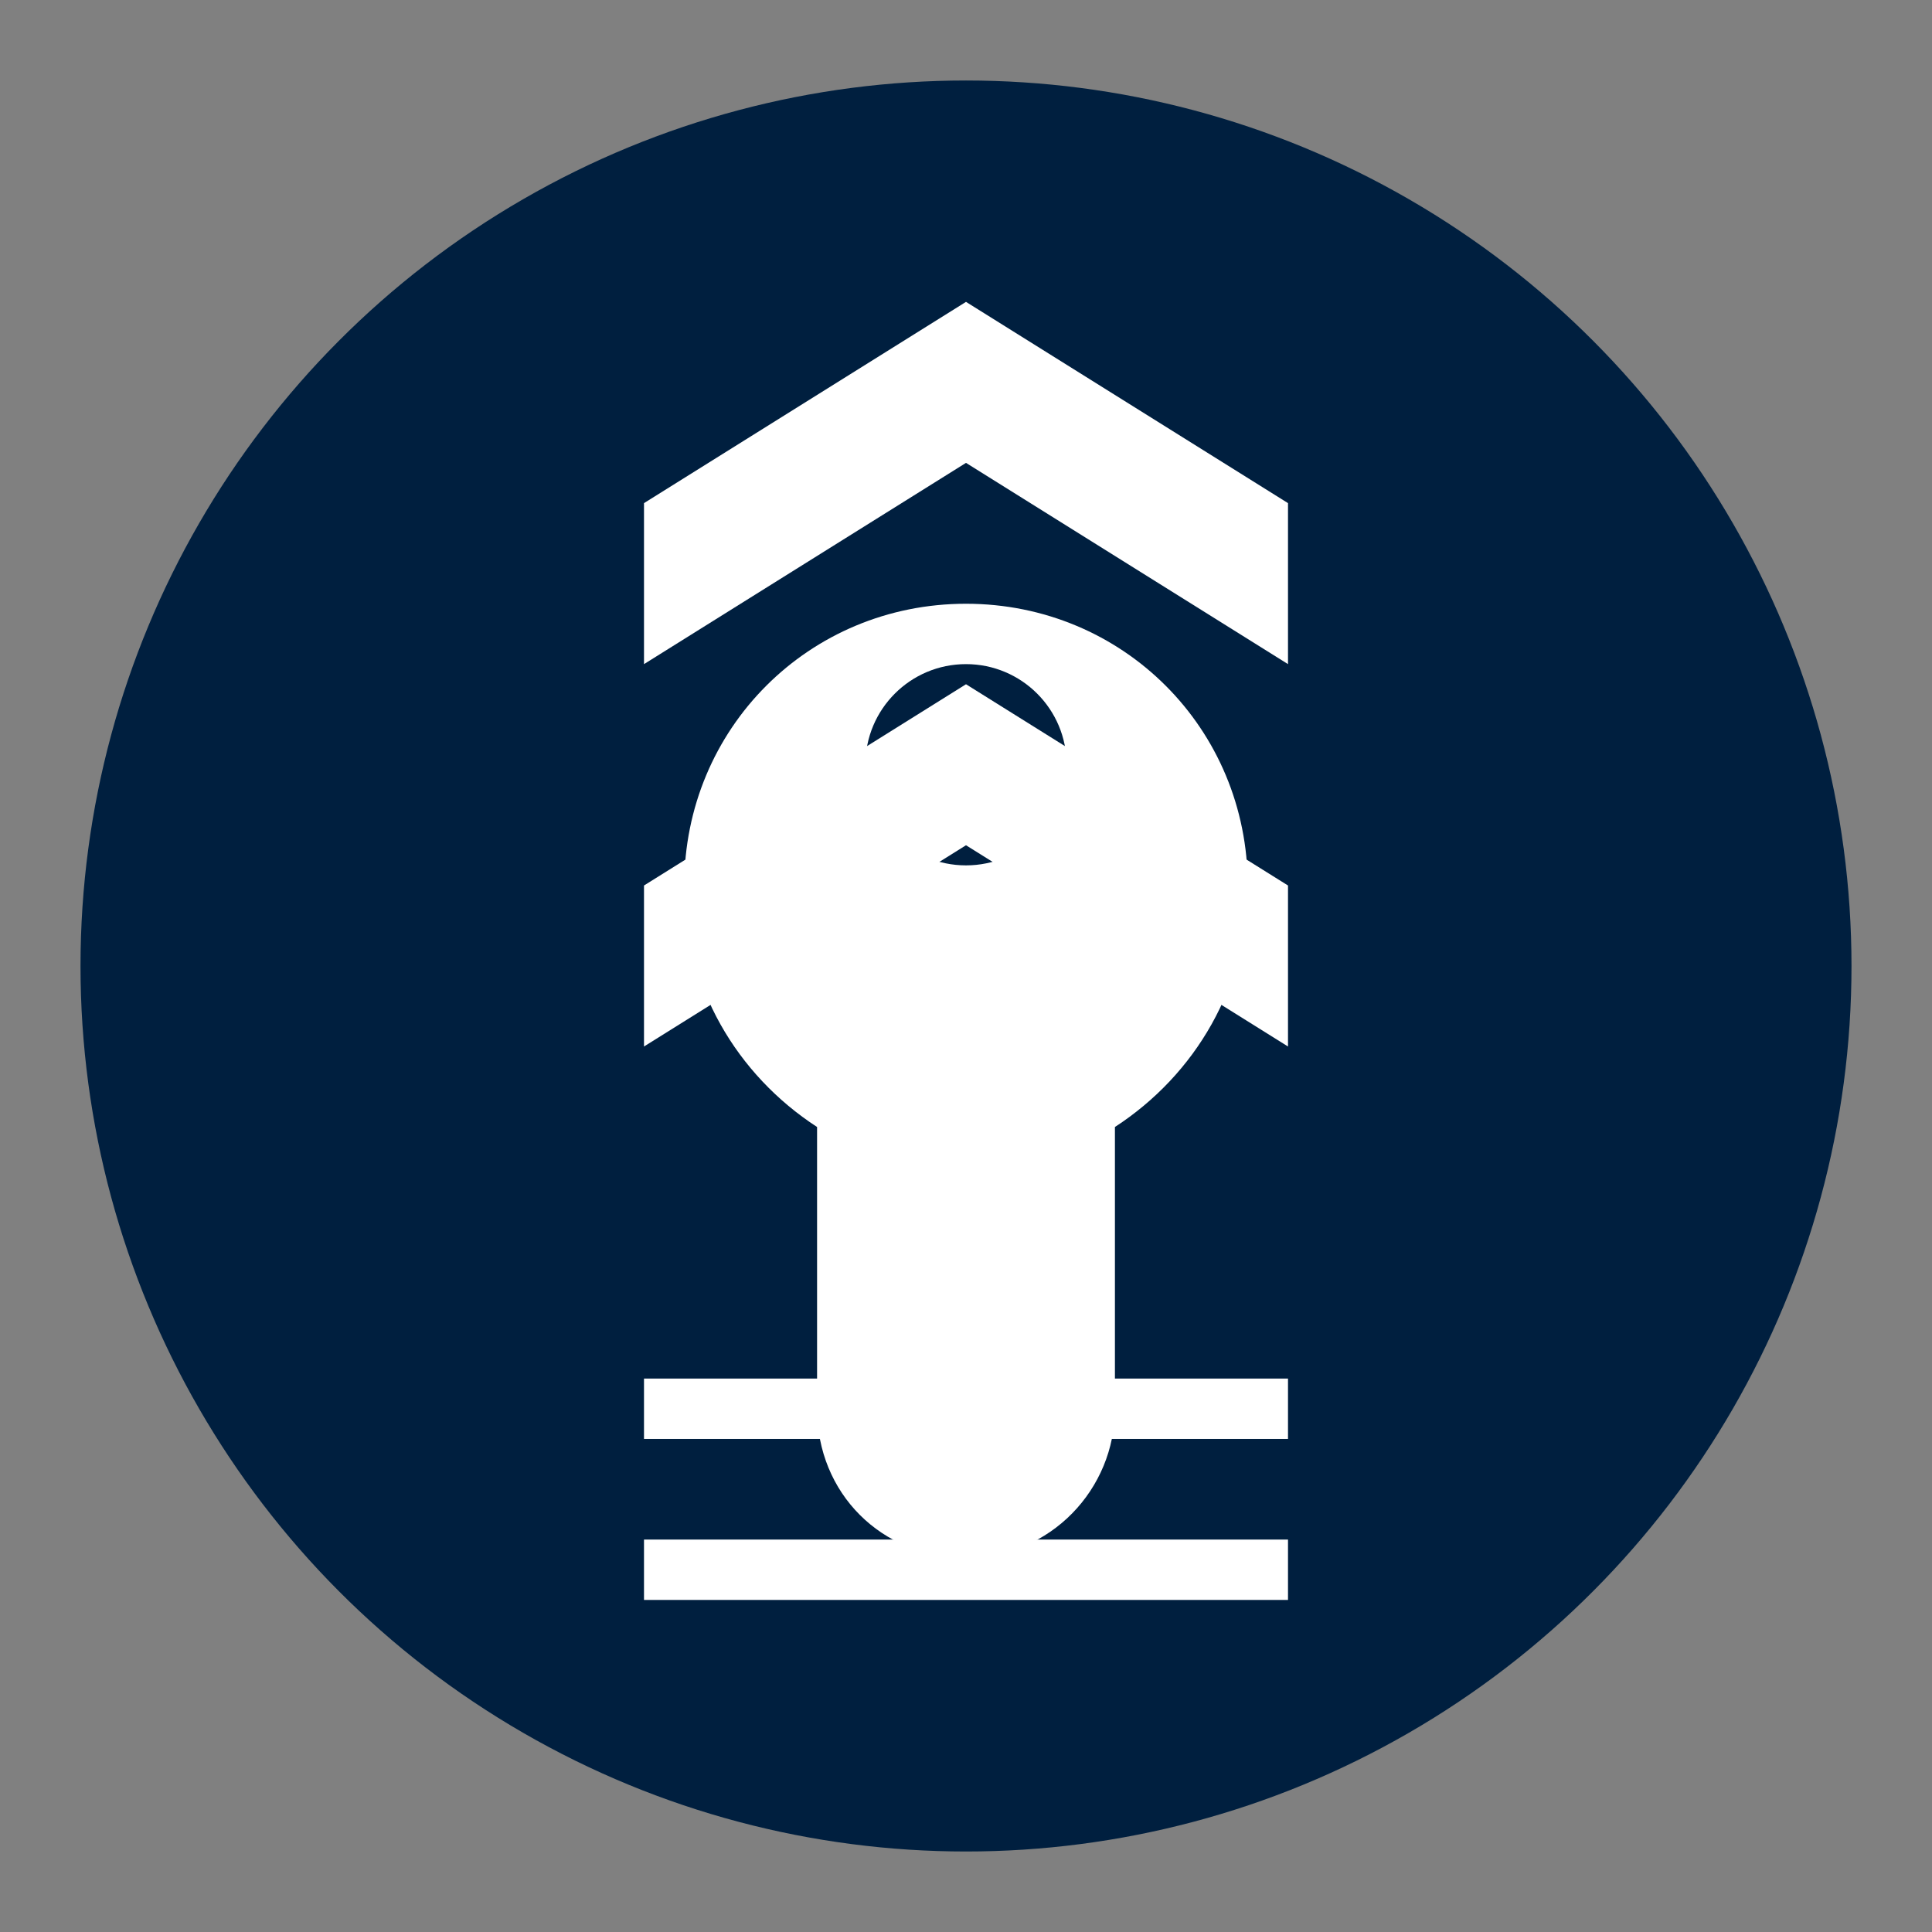 <svg xmlns="http://www.w3.org/2000/svg" width="48" height="48" viewBox="0 0 48 48">
  <rect x="0" y="0" width="48" height="48" fill="#808080" stroke="none"/>
  <circle cx="24" cy="24" r="22" fill="#001F3F"/>
  <path d="M17,22c0-3.9,3.1-7,7-7s7,3.1,7,7c0,2.5-1.3,4.7-3.3,6V35c0,2-1.6,3.7-3.7,3.7s-3.7-1.6-3.7-3.7v-7C18.3,26.7,17,24.5,17,22z" fill="#FFFFFF"/>
  <circle cx="24" cy="19" r="2.5" fill="#001F3F"/>
  <path d="M32,12.5l-8-5l-8,5v4l8-5l8,5V12.5z" fill="#FFFFFF"/>
  <path d="M32,22l-8-5l-8,5v4l8-5l8,5V22z" fill="#FFFFFF"/>
  <path d="M16,35h16M16,39h16" stroke="#FFFFFF" stroke-width="1.5" fill="none"/>
</svg>